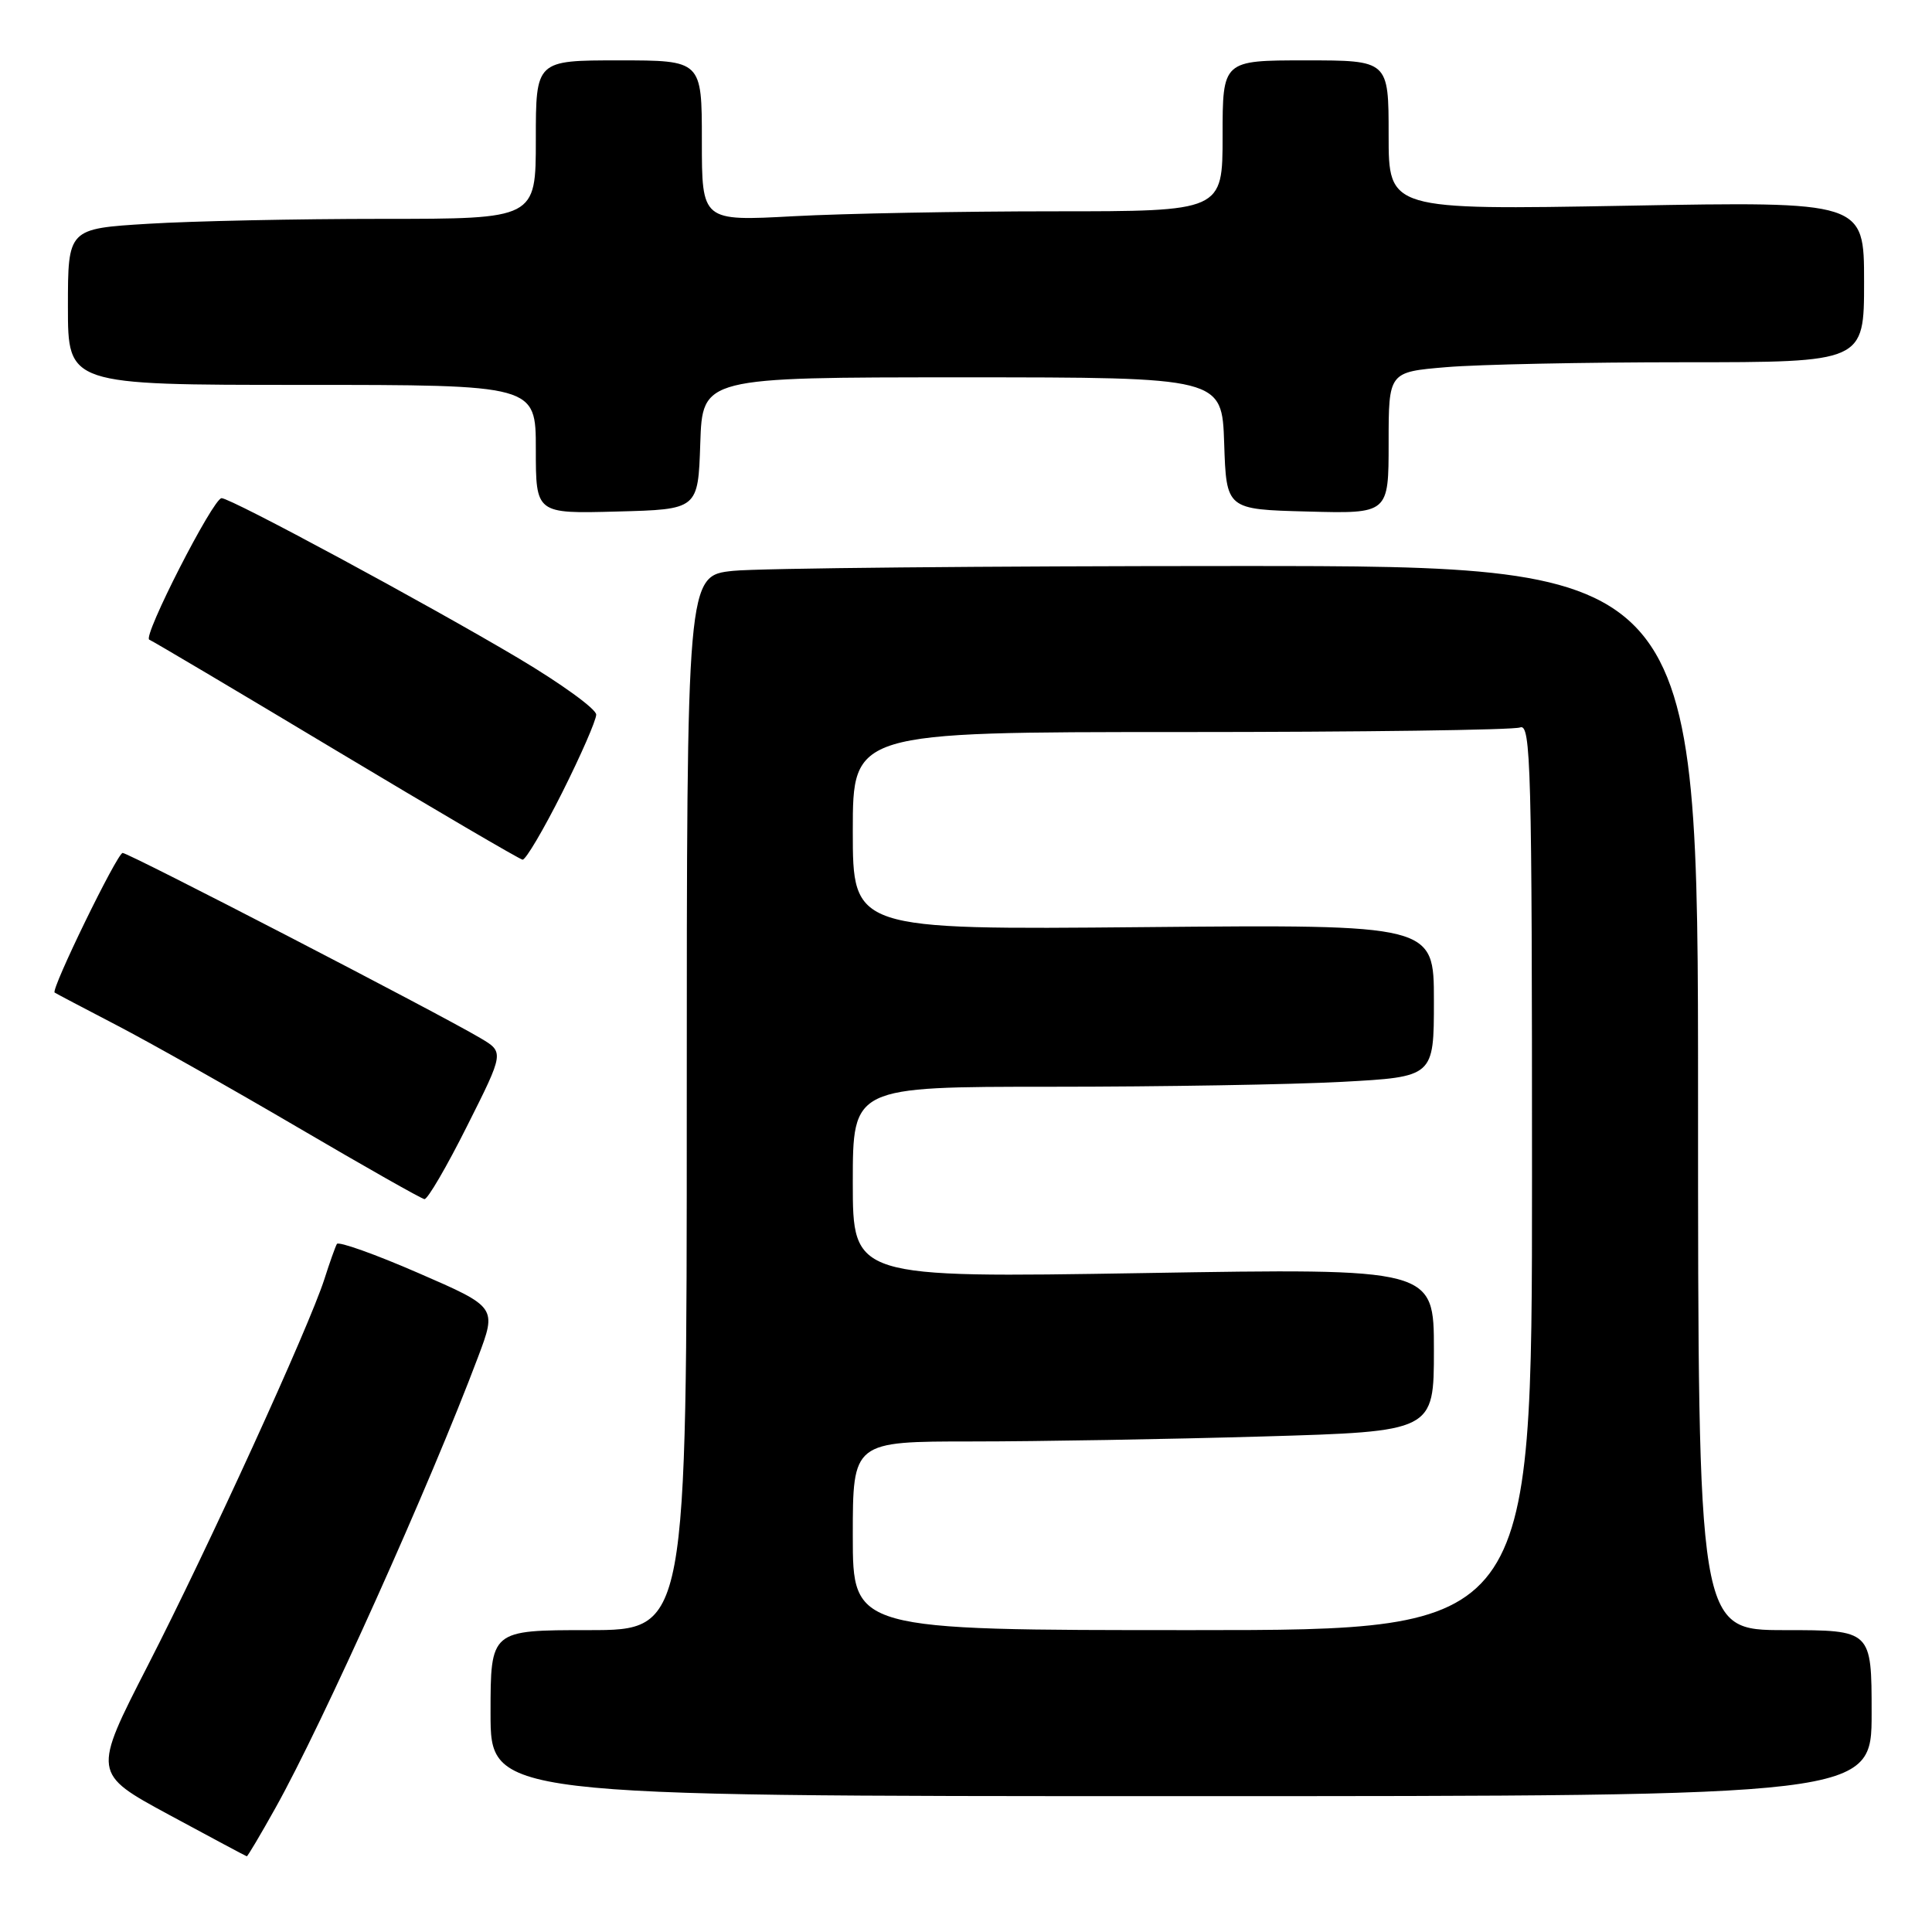 <?xml version="1.0" encoding="UTF-8" standalone="no"?>
<!DOCTYPE svg PUBLIC "-//W3C//DTD SVG 1.1//EN" "http://www.w3.org/Graphics/SVG/1.1/DTD/svg11.dtd" >
<svg xmlns="http://www.w3.org/2000/svg" xmlns:xlink="http://www.w3.org/1999/xlink" version="1.1" viewBox="0 0 256 256">
 <g >
 <path fill="currentColor"
d=" M 36.49 239.58 C 42.72 228.45 57.07 196.51 63.33 179.85 C 65.84 173.20 65.84 173.20 55.43 168.68 C 49.71 166.19 44.85 164.46 44.64 164.83 C 44.43 165.20 43.68 167.30 42.98 169.50 C 40.92 175.90 27.61 205.04 19.61 220.64 C 12.26 234.98 12.26 234.98 22.38 240.46 C 27.95 243.47 32.59 245.95 32.70 245.97 C 32.81 245.99 34.52 243.11 36.49 239.58 Z  M 248.00 227.00 C 248.00 216.00 248.00 216.00 236.50 216.00 C 225.00 216.00 225.00 216.00 225.00 145.50 C 225.00 75.00 225.00 75.00 164.15 75.00 C 130.68 75.00 100.53 75.29 97.15 75.64 C 91.00 76.28 91.00 76.28 91.00 146.14 C 91.00 216.00 91.00 216.00 78.00 216.00 C 65.00 216.00 65.00 216.00 65.00 227.00 C 65.00 238.00 65.00 238.00 156.50 238.00 C 248.00 238.00 248.00 238.00 248.00 227.00 Z  M 61.89 149.21 C 66.81 139.42 66.81 139.42 63.65 137.55 C 58.07 134.24 17.03 113.00 16.25 113.02 C 15.53 113.04 6.72 131.12 7.24 131.52 C 7.39 131.63 11.10 133.58 15.50 135.87 C 19.90 138.16 30.70 144.25 39.50 149.41 C 48.30 154.57 55.83 158.84 56.24 158.89 C 56.65 158.95 59.19 154.60 61.89 149.21 Z  M 74.49 105.02 C 76.97 100.08 79.00 95.43 79.00 94.69 C 79.00 93.95 74.39 90.61 68.75 87.25 C 56.58 80.02 30.59 66.00 29.36 66.01 C 28.24 66.02 18.84 84.42 19.78 84.76 C 20.18 84.91 31.30 91.50 44.50 99.42 C 57.70 107.33 68.83 113.85 69.24 113.91 C 69.65 113.96 72.01 109.96 74.49 105.02 Z  M 92.79 58.75 C 93.08 50.00 93.08 50.00 127.50 50.00 C 161.92 50.00 161.92 50.00 162.21 58.75 C 162.50 67.50 162.50 67.50 173.25 67.78 C 184.00 68.07 184.00 68.07 184.00 58.68 C 184.00 49.29 184.00 49.29 191.65 48.65 C 195.86 48.29 210.03 48.00 223.15 48.00 C 247.00 48.00 247.00 48.00 247.00 37.35 C 247.00 26.69 247.00 26.69 215.50 27.26 C 184.00 27.82 184.00 27.82 184.00 17.91 C 184.00 8.00 184.00 8.00 173.00 8.00 C 162.00 8.00 162.00 8.00 162.00 18.00 C 162.00 28.00 162.00 28.00 139.66 28.00 C 127.37 28.00 111.84 28.29 105.16 28.65 C 93.00 29.31 93.00 29.31 93.00 18.65 C 93.00 8.00 93.00 8.00 82.00 8.00 C 71.00 8.00 71.00 8.00 71.00 18.50 C 71.00 29.00 71.00 29.00 50.66 29.00 C 39.47 29.00 25.52 29.29 19.66 29.65 C 9.00 30.30 9.00 30.30 9.00 40.65 C 9.00 51.00 9.00 51.00 40.00 51.00 C 71.00 51.00 71.00 51.00 71.00 59.53 C 71.00 68.07 71.00 68.07 81.75 67.78 C 92.50 67.50 92.50 67.50 92.79 58.75 Z  M 113.00 203.50 C 113.00 191.00 113.00 191.00 128.84 191.00 C 137.55 191.00 154.87 190.70 167.34 190.34 C 190.00 189.68 190.00 189.68 190.00 178.87 C 190.00 168.05 190.00 168.05 151.50 168.69 C 113.00 169.32 113.00 169.32 113.00 156.66 C 113.00 144.00 113.00 144.00 139.34 144.00 C 153.83 144.00 171.16 143.71 177.84 143.35 C 190.00 142.69 190.00 142.69 190.00 132.60 C 190.00 122.50 190.00 122.50 151.50 122.85 C 113.00 123.20 113.00 123.20 113.00 110.10 C 113.00 97.00 113.00 97.00 156.42 97.00 C 180.30 97.00 200.55 96.73 201.42 96.39 C 202.85 95.84 203.00 101.49 203.00 155.89 C 203.00 216.00 203.00 216.00 158.00 216.00 C 113.00 216.00 113.00 216.00 113.00 203.50 Z "/>
</g>
</svg>
